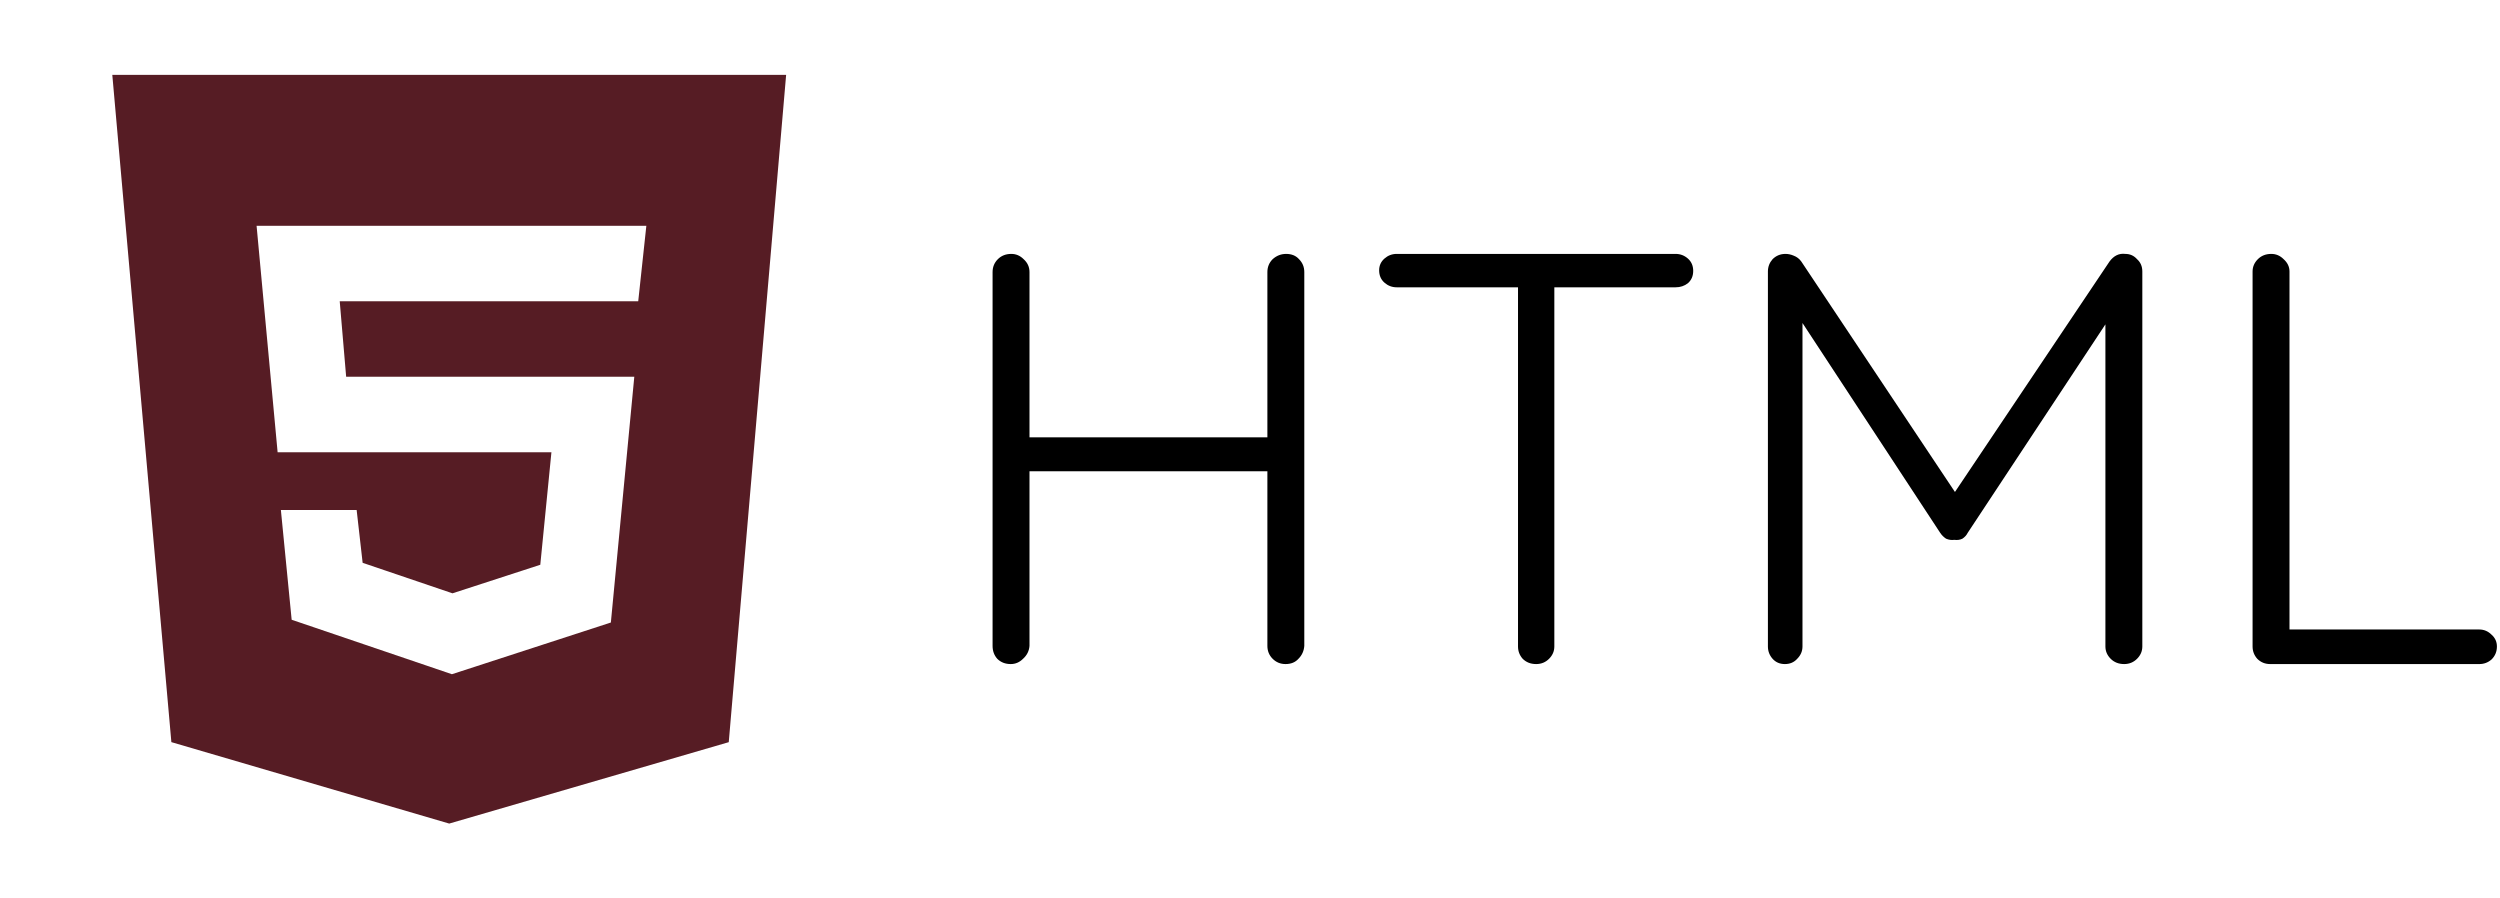 <svg width="128" height="46" viewBox="0 0 128 46" fill="none" xmlns="http://www.w3.org/2000/svg">
<g clip-path="url(#clip0_350_2922)">
<path d="M51.78 13C52.02 13 52.23 13.09 52.41 13.27C52.61 13.45 52.71 13.67 52.71 13.93V33.07C52.69 33.33 52.58 33.55 52.38 33.73C52.2 33.91 51.99 34 51.75 34C51.47 34 51.24 33.91 51.06 33.73C50.9 33.55 50.82 33.33 50.82 33.07V13.93C50.82 13.67 50.91 13.45 51.09 13.27C51.27 13.09 51.5 13 51.78 13ZM65.85 13C66.13 13 66.35 13.09 66.51 13.27C66.69 13.45 66.78 13.67 66.78 13.93V33.07C66.76 33.33 66.66 33.55 66.48 33.73C66.32 33.91 66.1 34 65.82 34C65.56 34 65.34 33.91 65.16 33.73C64.98 33.55 64.89 33.33 64.89 33.07V13.93C64.89 13.67 64.98 13.45 65.16 13.27C65.36 13.09 65.59 13 65.85 13ZM51.63 22.39H65.88L65.85 24.13H51.51L51.63 22.39ZM78.652 34C78.372 34 78.142 33.91 77.962 33.73C77.802 33.55 77.722 33.34 77.722 33.1V13.99H79.582V33.1C79.582 33.34 79.492 33.55 79.312 33.73C79.132 33.91 78.912 34 78.652 34ZM71.512 14.71C71.272 14.71 71.062 14.63 70.882 14.47C70.702 14.31 70.612 14.1 70.612 13.84C70.612 13.6 70.702 13.4 70.882 13.24C71.062 13.08 71.272 13 71.512 13H85.792C86.032 13 86.242 13.08 86.422 13.24C86.602 13.4 86.692 13.61 86.692 13.87C86.692 14.13 86.602 14.34 86.422 14.5C86.242 14.64 86.032 14.71 85.792 14.71H71.512ZM91.417 13C91.557 13 91.697 13.03 91.837 13.09C91.997 13.15 92.127 13.25 92.227 13.39L100.507 25.81L99.697 25.78L108.007 13.39C108.227 13.09 108.497 12.96 108.817 13C109.057 13 109.257 13.09 109.417 13.27C109.597 13.43 109.687 13.64 109.687 13.9V33.1C109.687 33.34 109.597 33.55 109.417 33.73C109.237 33.91 109.017 34 108.757 34C108.477 34 108.247 33.91 108.067 33.73C107.887 33.55 107.797 33.34 107.797 33.1V15.73L108.337 15.79L100.747 27.28C100.687 27.4 100.597 27.5 100.477 27.58C100.357 27.64 100.217 27.66 100.057 27.64C99.917 27.66 99.777 27.64 99.637 27.58C99.517 27.5 99.417 27.4 99.337 27.28L91.717 15.67L92.287 15.28V33.1C92.287 33.34 92.197 33.55 92.017 33.73C91.857 33.91 91.647 34 91.387 34C91.127 34 90.917 33.91 90.757 33.73C90.597 33.55 90.517 33.34 90.517 33.1V13.9C90.517 13.66 90.597 13.45 90.757 13.27C90.937 13.09 91.157 13 91.417 13ZM126.942 32.23C127.182 32.23 127.392 32.32 127.572 32.5C127.752 32.66 127.842 32.86 127.842 33.1C127.842 33.36 127.752 33.58 127.572 33.76C127.392 33.92 127.182 34 126.942 34H116.232C115.972 34 115.752 33.91 115.572 33.73C115.412 33.55 115.332 33.34 115.332 33.1V13.9C115.332 13.66 115.422 13.45 115.602 13.27C115.782 13.09 116.012 13 116.292 13C116.532 13 116.742 13.09 116.922 13.27C117.122 13.45 117.222 13.66 117.222 13.9V32.74L116.652 32.23H126.942Z" fill="black"/>
<path d="M5.75 3.834L8.774 37.997L23 42.167L37.312 37.999L40.25 3.834H5.75ZM32.677 15.426H17.394L17.723 19.29H32.476L31.276 31.873L23.138 34.52L14.933 31.731L14.381 26.111H18.26L18.567 28.816L23.167 30.378L27.663 28.916L28.233 23.156H14.214L13.137 11.56H33.093L32.677 15.426Z" fill="#561C24"/>
</g>
<defs>
<clipPath id="clip0_350_2922">
<rect width="128" height="46" fill="white"/>
</clipPath>
</defs>
</svg>
